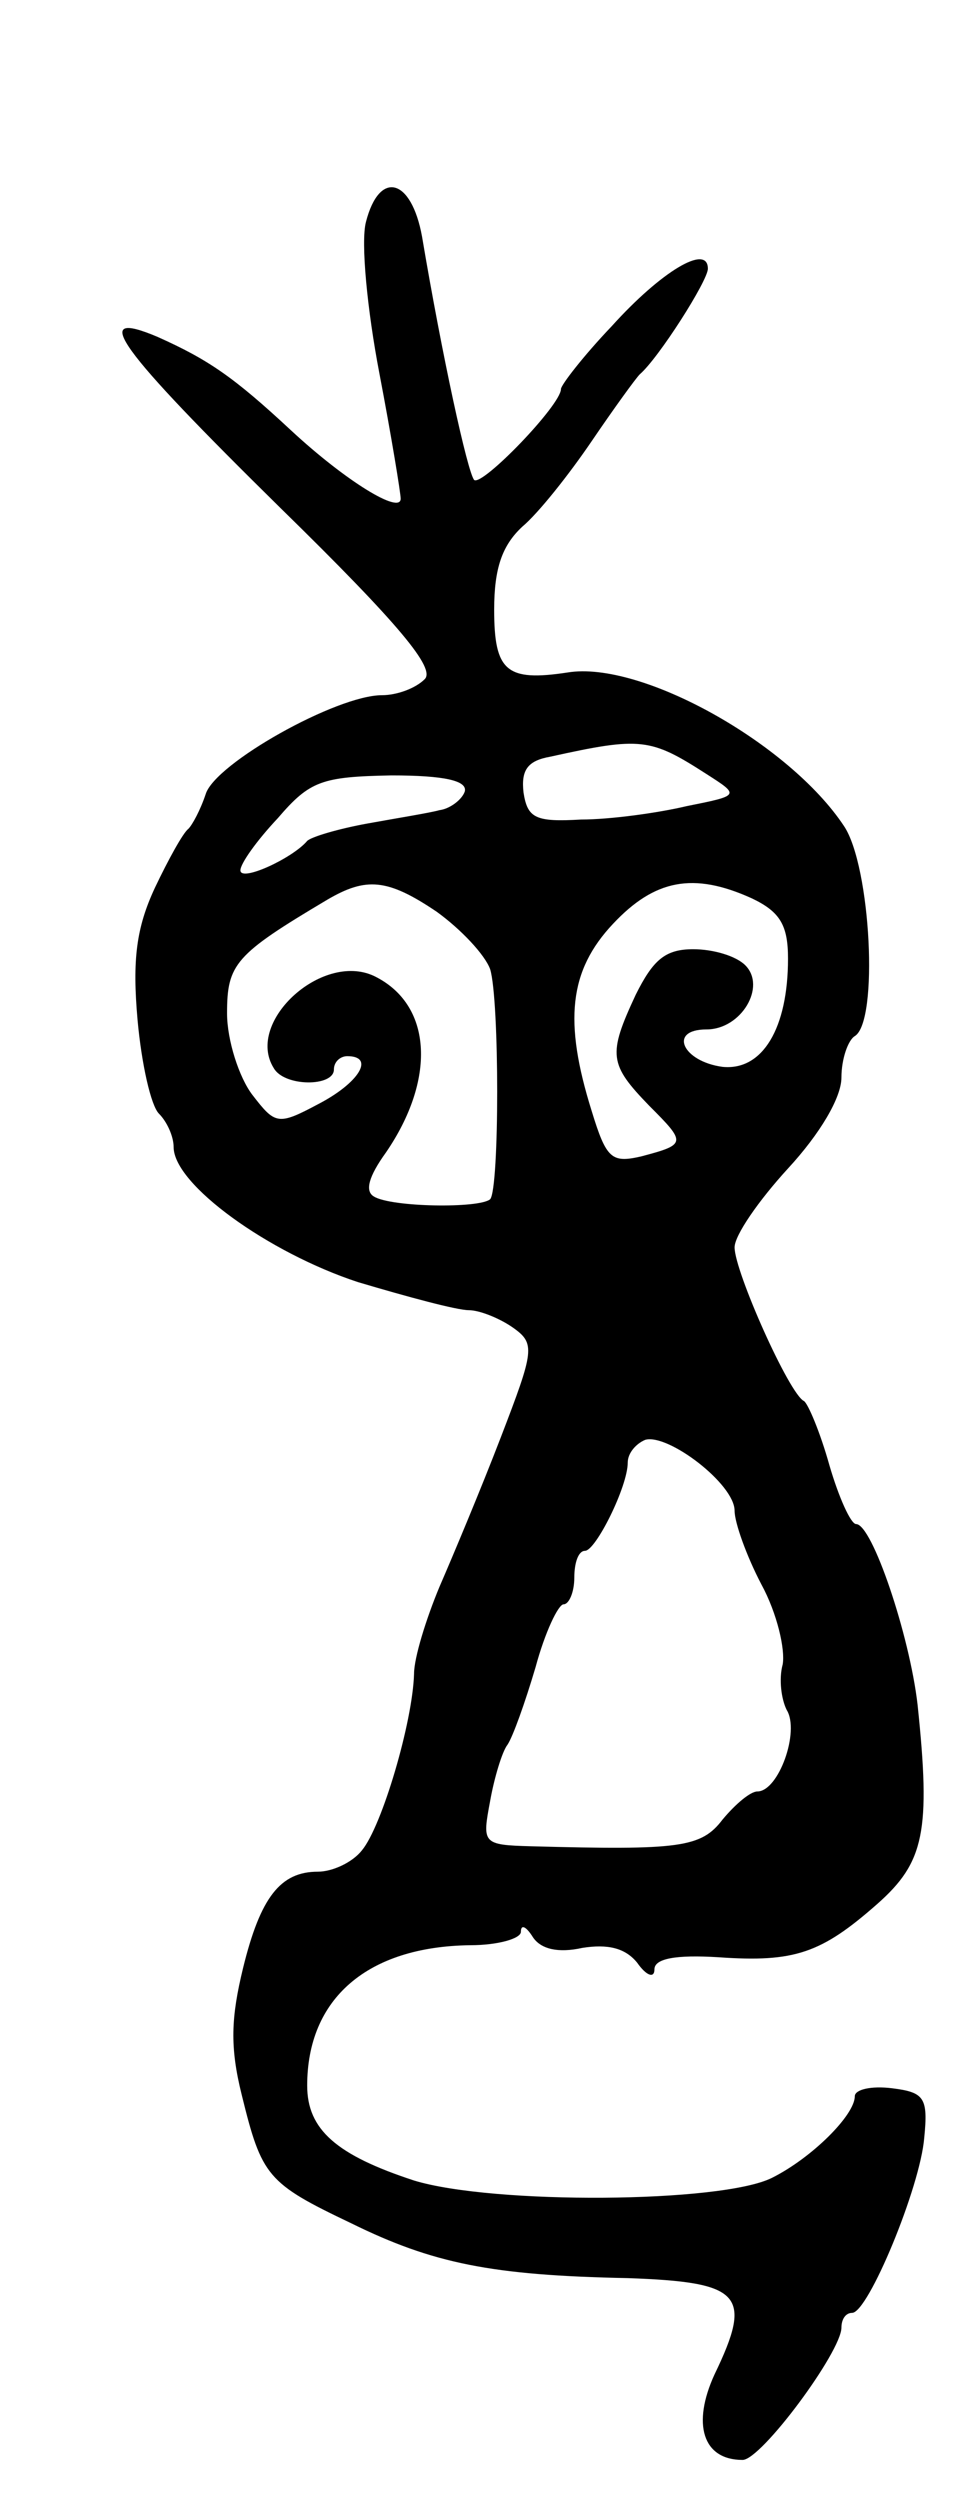 <svg version="1.0" xmlns="http://www.w3.org/2000/svg"
 width="73pt" height="187pt" viewBox="0 0 73 187"
 preserveAspectRatio="xMidYMid meet">
<g transform="translate(0,187) scale(0.1,-0.1)"
fill="#000000" stroke="none">
<path d="M274 1704 c-4 -15 1 -66 10 -113 9 -47 16 -90 16 -94 0 -12 -41 13
-82 51 -43 40 -62 53 -100 70 -52 22 -30 -8 92 -128 90 -88 116 -120 108 -128
-7 -7 -21 -12 -32 -12 -34 0 -125 -51 -132 -74 -4 -12 -10 -23 -13 -26 -4 -3
-15 -23 -25 -44 -14 -30 -17 -54 -13 -99 3 -33 10 -64 16 -70 6 -6 11 -17 11
-25 0 -28 71 -79 138 -101 37 -11 74 -21 83 -21 8 0 23 -6 33 -13 17 -12 16
-17 -9 -82 -15 -39 -36 -89 -46 -112 -10 -24 -19 -53 -19 -65 -1 -36 -24 -114
-39 -132 -7 -9 -22 -16 -33 -16 -28 0 -43 -19 -56 -72 -9 -37 -10 -59 -1 -95
15 -61 19 -66 82 -96 61 -30 105 -39 207 -41 85 -3 94 -12 65 -72 -17 -37 -9
-64 21 -64 14 0 74 81 74 99 0 6 3 11 8 11 12 0 51 94 54 131 3 30 0 34 -24
37 -16 2 -28 -1 -28 -6 0 -14 -32 -46 -62 -61 -38 -19 -209 -20 -268 -2 -58
19 -80 38 -80 71 0 65 45 104 122 105 21 0 38 5 38 10 0 6 4 4 9 -4 6 -9 19
-12 37 -8 19 3 32 0 41 -11 7 -10 13 -12 13 -5 0 8 16 11 48 9 57 -4 77 3 119
40 35 31 40 54 30 149 -6 52 -34 135 -46 135 -4 0 -13 20 -20 44 -7 25 -16 46
-19 48 -11 5 -52 97 -52 115 0 9 18 35 40 59 24 26 40 53 40 68 0 14 5 28 10
31 18 11 12 127 -8 157 -41 62 -152 124 -207 115 -46 -7 -55 1 -55 47 0 31 6
48 21 62 12 10 35 39 52 64 17 25 33 47 36 50 14 12 51 70 51 79 0 19 -35 -2
-72 -43 -21 -22 -38 -44 -38 -47 0 -12 -59 -73 -65 -68 -5 6 -24 93 -39 182
-8 44 -32 50 -42 11z m255 -413 c25 -16 25 -16 -15 -24 -21 -5 -57 -10 -79
-10 -34 -2 -40 1 -43 20 -2 17 3 24 20 27 68 15 75 14 117 -13z m-181 -13 c-2
-6 -11 -13 -19 -14 -7 -2 -32 -6 -54 -10 -22 -4 -42 -10 -45 -13 -11 -13 -50
-31 -50 -22 0 5 12 22 28 39 24 28 33 31 85 32 40 0 57 -4 55 -12z m-21 -90
c18 -13 36 -32 40 -43 7 -23 7 -164 0 -172 -8 -7 -74 -6 -87 2 -7 4 -4 15 9
33 37 54 35 109 -7 131 -39 21 -99 -33 -77 -68 8 -14 45 -14 45 -1 0 6 5 10
10 10 21 0 9 -20 -22 -36 -30 -16 -32 -15 -49 7 -10 13 -19 41 -19 61 0 37 6
44 75 85 29 17 45 16 82 -9z m236 10 c21 -10 27 -20 27 -45 0 -52 -19 -84 -49
-81 -30 4 -41 28 -12 28 26 0 45 32 29 48 -7 7 -24 12 -39 12 -21 0 -30 -8
-43 -34 -21 -45 -20 -52 10 -83 28 -28 28 -29 -6 -38 -22 -5 -26 -2 -37 34
-21 67 -17 105 16 140 31 33 60 39 104 19z m-13 -458 c0 -9 9 -34 20 -55 12
-22 18 -49 16 -60 -3 -11 -1 -26 3 -34 10 -16 -6 -61 -22 -61 -5 0 -16 -9 -26
-21 -16 -21 -32 -23 -143 -20 -37 1 -37 2 -31 34 3 17 9 37 13 42 4 6 13 31
21 58 7 26 17 47 21 47 4 0 8 9 8 20 0 11 3 20 8 20 8 0 32 48 32 66 0 7 6 14
13 17 17 5 67 -33 67 -53z"/>
</g>
</svg>
